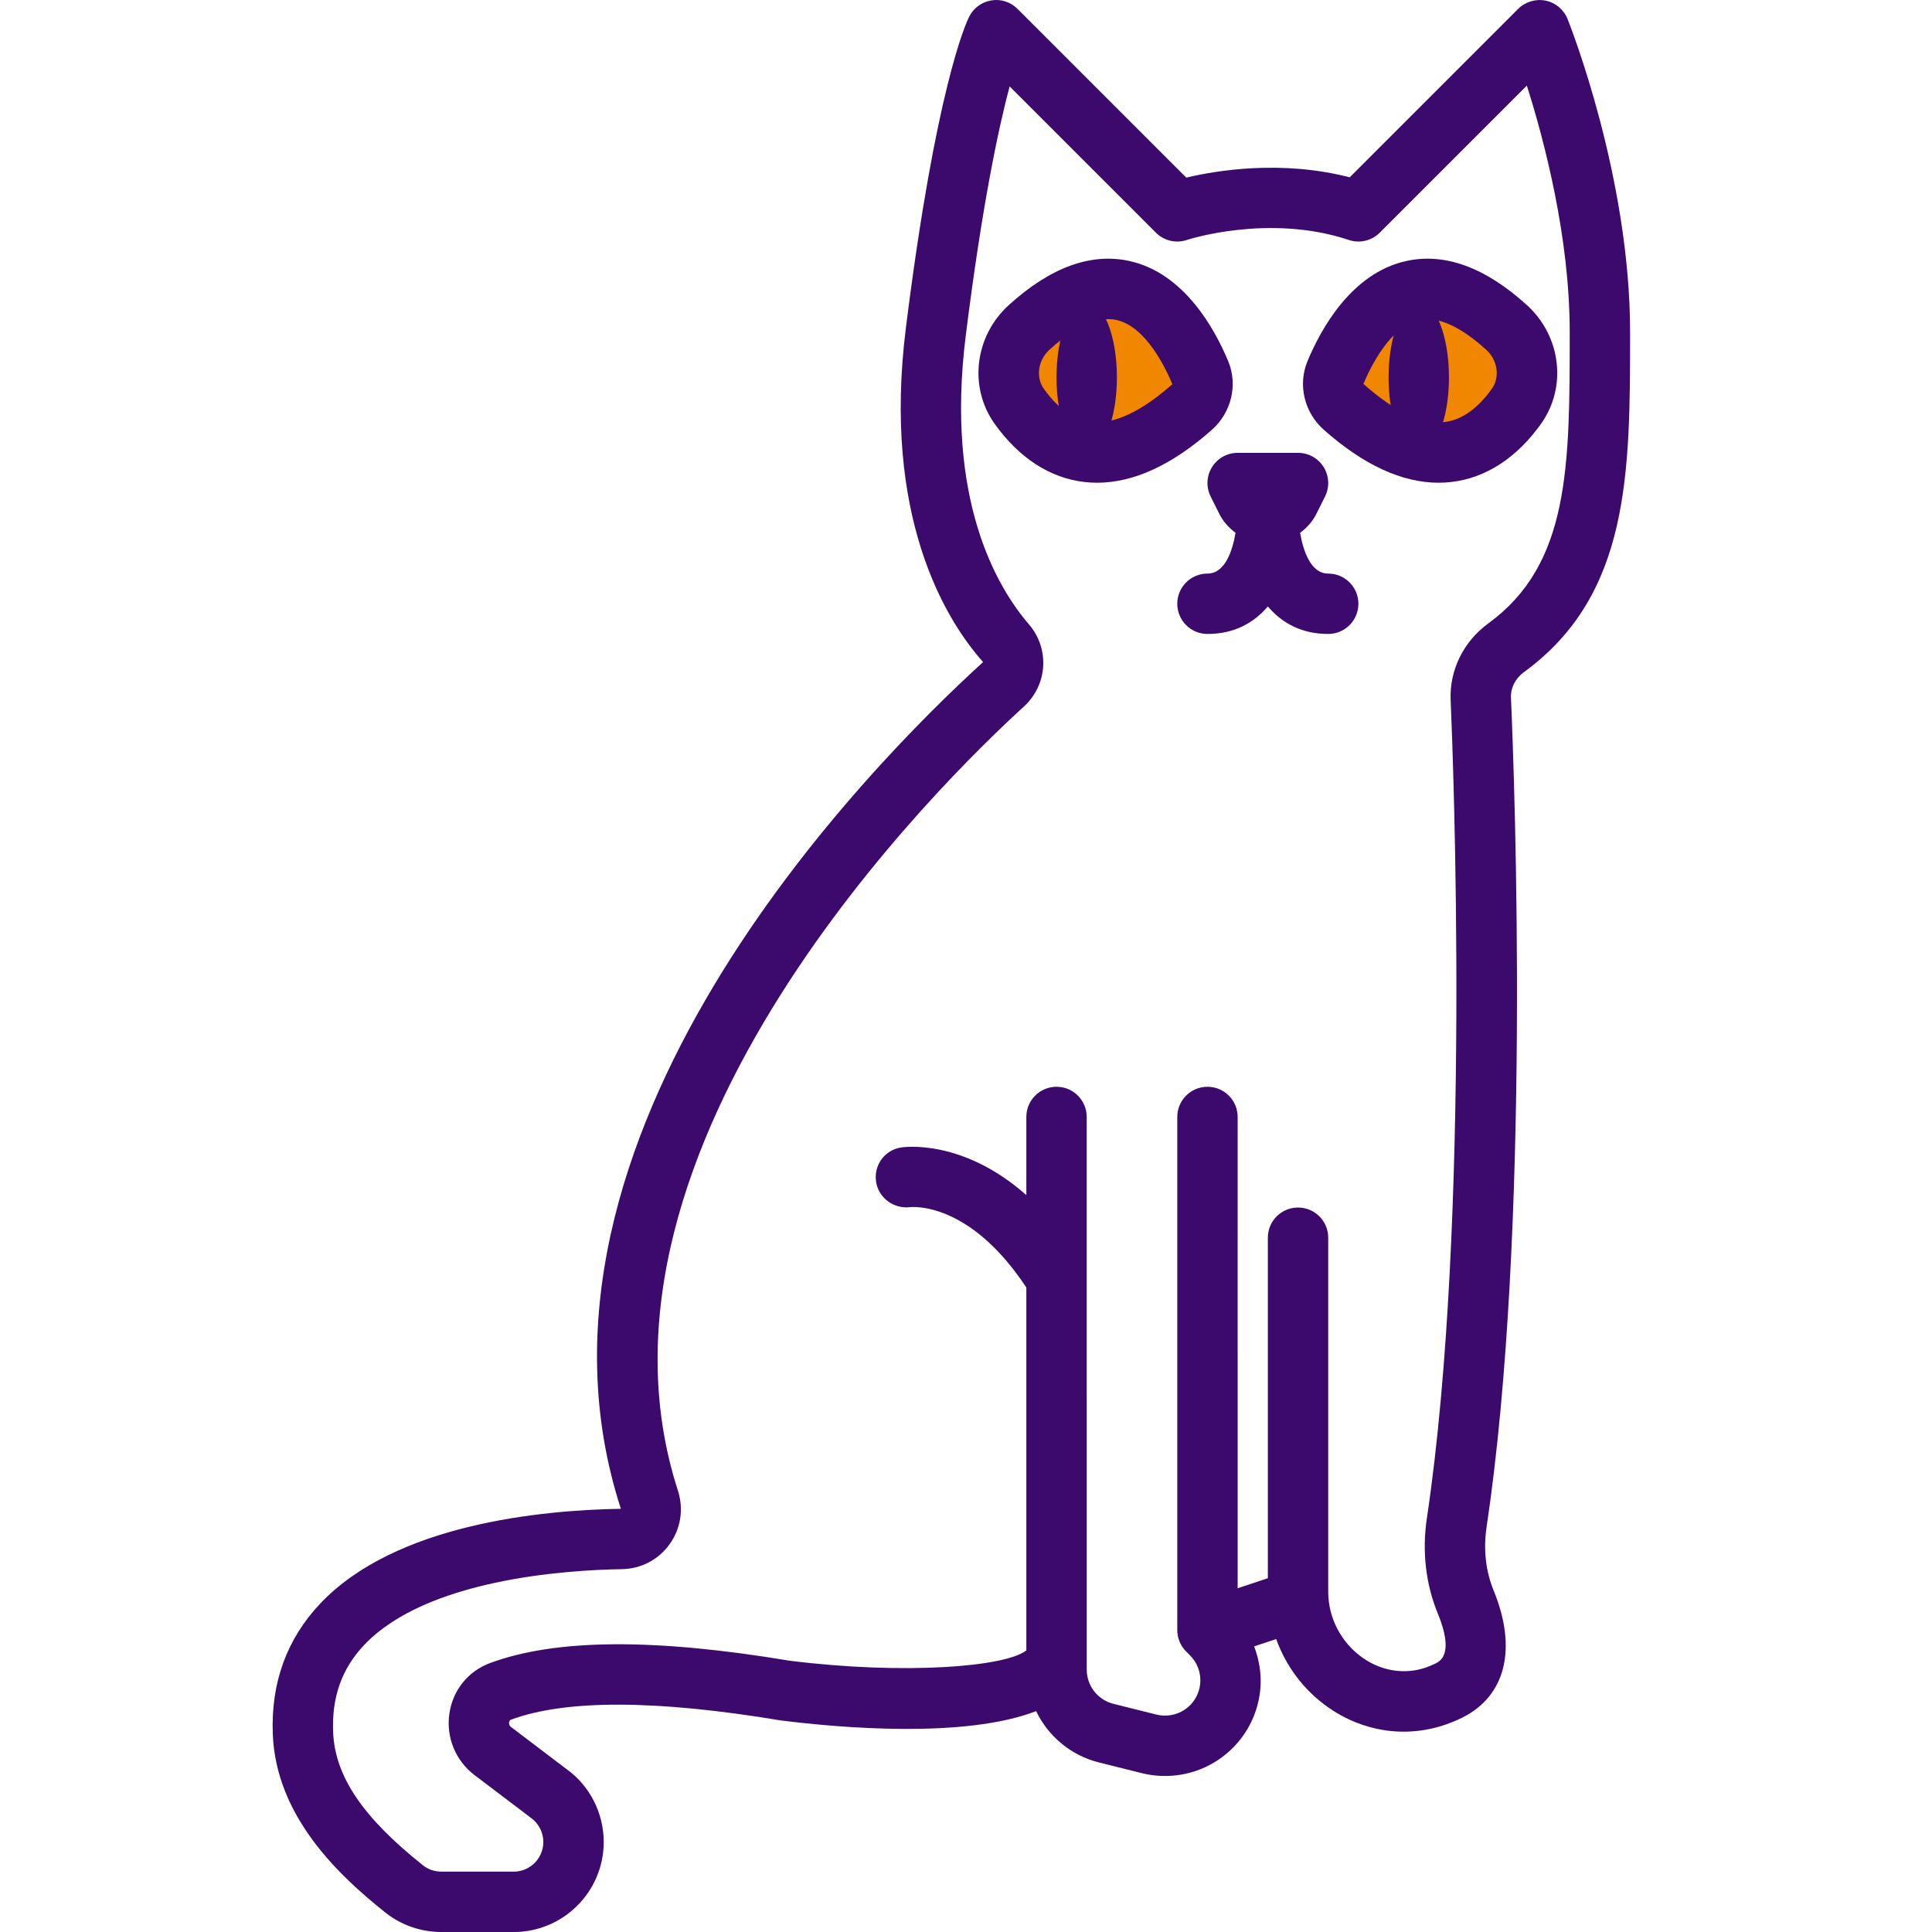 <?xml version="1.0" encoding="utf-8"?>
<!-- Generator: Adobe Illustrator 25.2.3, SVG Export Plug-In . SVG Version: 6.00 Build 0)  -->
<svg version="1.1" id="One_Color" xmlns="http://www.w3.org/2000/svg" xmlns:xlink="http://www.w3.org/1999/xlink" x="0px" y="0px"
	 viewBox="0 0 512 512" enable-background="new 0 0 512 512" xml:space="preserve">
<g>
	<path fill="#F18701" d="M399.272,86.806c5.92,5.36,7.2,14.32,2.64,20.8c-4.88,6.88-12.8,13.84-24.32,12
		c3.68-1.84,6.4-9.92,6.4-19.6c0-11.04-3.6-20-8-20s-8,8.96-8,20c0,8.32,2,15.36,4.88,18.4c-5.04-1.76-10.56-5.04-16.72-10.48
		c-2.64-2.32-3.6-5.92-2.24-9.12C358.632,87.286,372.792,62.646,399.272,86.806z"/>
	<path fill="#F18701" d="M318.072,98.806c1.36,3.2,0.4,6.8-2.24,9.12c-10.72,9.44-19.6,12.48-26.72,11.92
		c3.92-1.44,6.88-9.76,6.88-19.84c0-11.04-3.6-20-8-20s-8,8.96-8,20c0,9.28,2.56,17.12,6,19.36c-7.12-1.6-12.32-6.72-15.92-11.76
		c-4.56-6.48-3.28-15.44,2.64-20.8C299.192,62.646,313.352,87.286,318.072,98.806z"/>
	<g>
		<ellipse fill="#F18701" cx="287.992" cy="100.006" rx="8" ry="20"/>
		<ellipse fill="#F18701" cx="375.992" cy="100.006" rx="8" ry="20"/>
		<path fill="#F18701" d="M318.102,98.79c-4.777-11.493-18.881-36.132-45.409-11.99c-5.876,5.348-7.212,14.361-2.606,20.835
			c7.448,10.47,22.072,21.278,45.761,0.282C318.438,105.621,319.43,101.987,318.102,98.79z"/>
		<path fill="#F18701" d="M353.882,98.79c4.777-11.493,18.881-36.132,45.409-11.99c5.876,5.348,7.212,14.361,2.606,20.835
			c-7.448,10.47-22.072,21.278-45.761,0.282C353.546,105.621,352.554,101.987,353.882,98.79z"/>
	</g>
	<ellipse fill="#3C096C" cx="287.992" cy="100.006" rx="8" ry="20"/>
	<ellipse fill="#3C096C" cx="375.992" cy="100.006" rx="8" ry="20"/>
	<path fill="#3C096C" d="M72.297,459.623c0.871,21.789,17.5,37.43,29.938,47.305c4.129,3.273,9.375,5.078,14.781,5.078h19.117
		c13.156,0,23.859-10.703,23.859-23.859c0-7.672-3.719-14.914-9.777-19.258l-14.816-11.242c-0.512-0.383-0.52-0.93-0.477-1.211
		c0.082-0.547,0.363-0.648,0.512-0.703c14.453-5.367,38.422-5.312,71.566,0.211c15.994,2,48.756,4.791,67.579-2.475
		c3.192,6.599,9.123,11.705,16.616,13.584l11.418,2.859c2.016,0.5,4.07,0.742,6.117,0.742c4.973,0,9.891-1.453,14.086-4.25
		c6.348-4.234,10.418-11.016,11.168-18.602c0.394-3.974-0.247-7.869-1.627-11.489l5.849-1.95
		c2.548,7.105,7.203,13.409,13.517,17.915c9.332,6.672,20.754,8.398,31.32,4.773c1.543-0.531,3.055-1.156,4.527-1.891
		c11.473-5.742,14.559-18.32,8.258-33.656c-2.098-5.109-2.746-10.906-1.871-16.773c11.797-78.898,7.457-197,6.465-219.875
		c-0.109-2.562,1.168-5.078,3.418-6.719c28.152-20.516,28.152-52.781,28.152-90.133c0-41.07-15.895-81.281-16.57-82.969
		c-1-2.5-3.188-4.328-5.82-4.867c-2.617-0.523-5.363,0.281-7.266,2.18l-44.645,44.641c-18.066-4.656-35.188-1.844-43.32,0.078
		L269.648,2.35c-1.816-1.82-4.426-2.68-6.938-2.242c-2.539,0.414-4.723,2.023-5.875,4.32c-0.879,1.766-8.84,19.062-16.781,82.586
		c-6.18,49.445,10.188,76.906,20.477,88.438c-30.566,27.828-127.844,126.258-95.992,224.391
		c-21.219,0.352-59.785,4.078-79.688,25.133C75.976,434.366,71.75,446.022,72.297,459.623z M96.48,435.967
		c16.469-17.422,53.266-19.883,68.32-20.125c5.094-0.086,9.711-2.5,12.664-6.625c2.965-4.148,3.762-9.328,2.188-14.203
		c-29.539-91.422,71.164-189.086,91.656-207.734c6.332-5.773,6.93-15.359,1.363-21.828c-8.578-9.961-22.156-33.133-16.742-76.453
		c4.348-34.766,8.699-55.086,11.629-66.109l38.777,38.773c2.141,2.141,5.309,2.898,8.188,1.93c0.215-0.078,21.715-7.07,42.938,0
		c2.883,0.977,6.039,0.211,8.188-1.93l38.98-38.977c4.57,14.391,11.363,40.039,11.363,65.32c0,35.688,0,61.477-21.574,77.203
		c-6.59,4.805-10.32,12.406-9.98,20.336c0.602,13.867,5.523,137.727-6.305,216.828c-1.301,8.719-0.301,17.438,2.898,25.211
		c4.414,10.75,0.625,12.641-0.605,13.258c-0.828,0.414-1.684,0.773-2.574,1.078c-5.621,1.914-11.758,0.953-16.836-2.664
		c-5.648-4.031-9.023-10.547-9.023-17.422v-93.828c0-4.422-3.582-8-8-8s-8,3.578-8,8v90.237l-8,2.667V296.006c0-4.422-3.582-8-8-8
		s-8,3.578-8,8v136c0,2.125,0.848,4.164,2.355,5.664l1.023,1.023c1.988,1.992,2.969,4.734,2.691,7.531
		c-0.277,2.805-1.777,5.305-4.121,6.867c-2.184,1.453-4.914,1.914-7.457,1.297l-11.402-2.852c-4.176-1.047-7.09-4.781-7.09-9.078
		V296.006c0-4.422-3.582-8-8-8s-8,3.578-8,8v20.708c-16.939-14.985-32.48-12.756-33.312-12.599
		c-4.293,0.711-7.141,4.719-6.516,9.023c0.621,4.305,4.68,7.266,8.98,6.781c0.643-0.083,15.766-1.562,30.848,21.287v96.164
		c-5.535,4.406-32.409,6.516-62.684,2.745c-36.105-6.023-62.09-5.812-79.449,0.617c-5.824,2.172-9.852,7.164-10.766,13.367
		c-0.922,6.25,1.621,12.492,6.633,16.297l14.992,11.367c2.051,1.469,3.273,3.859,3.273,6.383c0,4.336-3.527,7.859-7.859,7.859
		h-19.117c-1.809,0-3.527-0.57-4.832-1.609c-16.059-12.75-23.43-23.672-23.902-35.414C87.914,449.725,90.593,442.194,96.48,435.967z
		"/>
	<path fill="#3C096C" d="M321.187,123.803c-1.457,2.359-1.59,5.305-0.352,7.781l2.332,4.664c1.017,2.034,2.534,3.65,4.267,4.957
		c-0.803,4.677-2.748,10.801-7.443,10.801c-4.418,0-8,3.578-8,8s3.582,8,8,8c7.163,0,12.333-2.983,16-7.289
		c3.667,4.306,8.837,7.289,16,7.289c4.418,0,8-3.578,8-8s-3.582-8-8-8c-4.693,0-6.642-6.123-7.445-10.799
		c1.734-1.307,3.252-2.923,4.27-4.958l2.332-4.664c1.238-2.477,1.105-5.422-0.352-7.781s-4.031-3.797-6.805-3.797h-16
		C325.218,120.006,322.644,121.444,321.187,123.803z"/>
	<path fill="#3C096C" d="M290.73,127.928c9.695,0,19.91-4.703,30.426-14.023c5.191-4.602,6.934-11.914,4.336-18.18l-0.004-0.008
		c-3.543-8.523-11.648-23.312-26.105-26.531c-10.238-2.289-21.039,1.656-32.074,11.695c-9.023,8.211-10.633,21.703-3.742,31.398
		c6.457,9.07,14.688,14.414,23.809,15.453C288.484,127.866,289.605,127.928,290.73,127.928z M276.605,103.006
		c-2.164-3.047-1.52-7.562,1.473-10.289c4.234-3.852,10.188-8.141,15.703-8.141c0.715,0,1.426,0.07,2.121,0.227
		c7.68,1.711,12.918,12.5,14.812,17.055l7.387-3.07l-7.559,3.148c-8.07,7.148-15.414,10.609-21.352,9.906
		C284.64,111.319,280.406,108.342,276.605,103.006z"/>
	<path fill="#3C096C" d="M381.254,127.928c1.125,0,2.246-0.062,3.355-0.195c9.121-1.039,17.352-6.383,23.809-15.461
		c6.891-9.688,5.281-23.18-3.738-31.383c-11.039-10.047-21.832-13.992-32.078-11.703c-14.457,3.219-22.562,18.008-26.105,26.531
		l-0.004,0.008c-2.598,6.266-0.855,13.578,4.34,18.18C361.343,123.225,371.558,127.928,381.254,127.928z M376.082,84.803
		c6.031-1.383,13.035,3.562,17.828,7.922c2.988,2.719,3.633,7.234,1.469,10.273c-3.801,5.344-8.035,8.32-12.586,8.844
		c-5.832,0.68-13.254-2.742-21.473-10.102C363.254,97.116,368.465,86.498,376.082,84.803z"/>
</g>
</svg>
